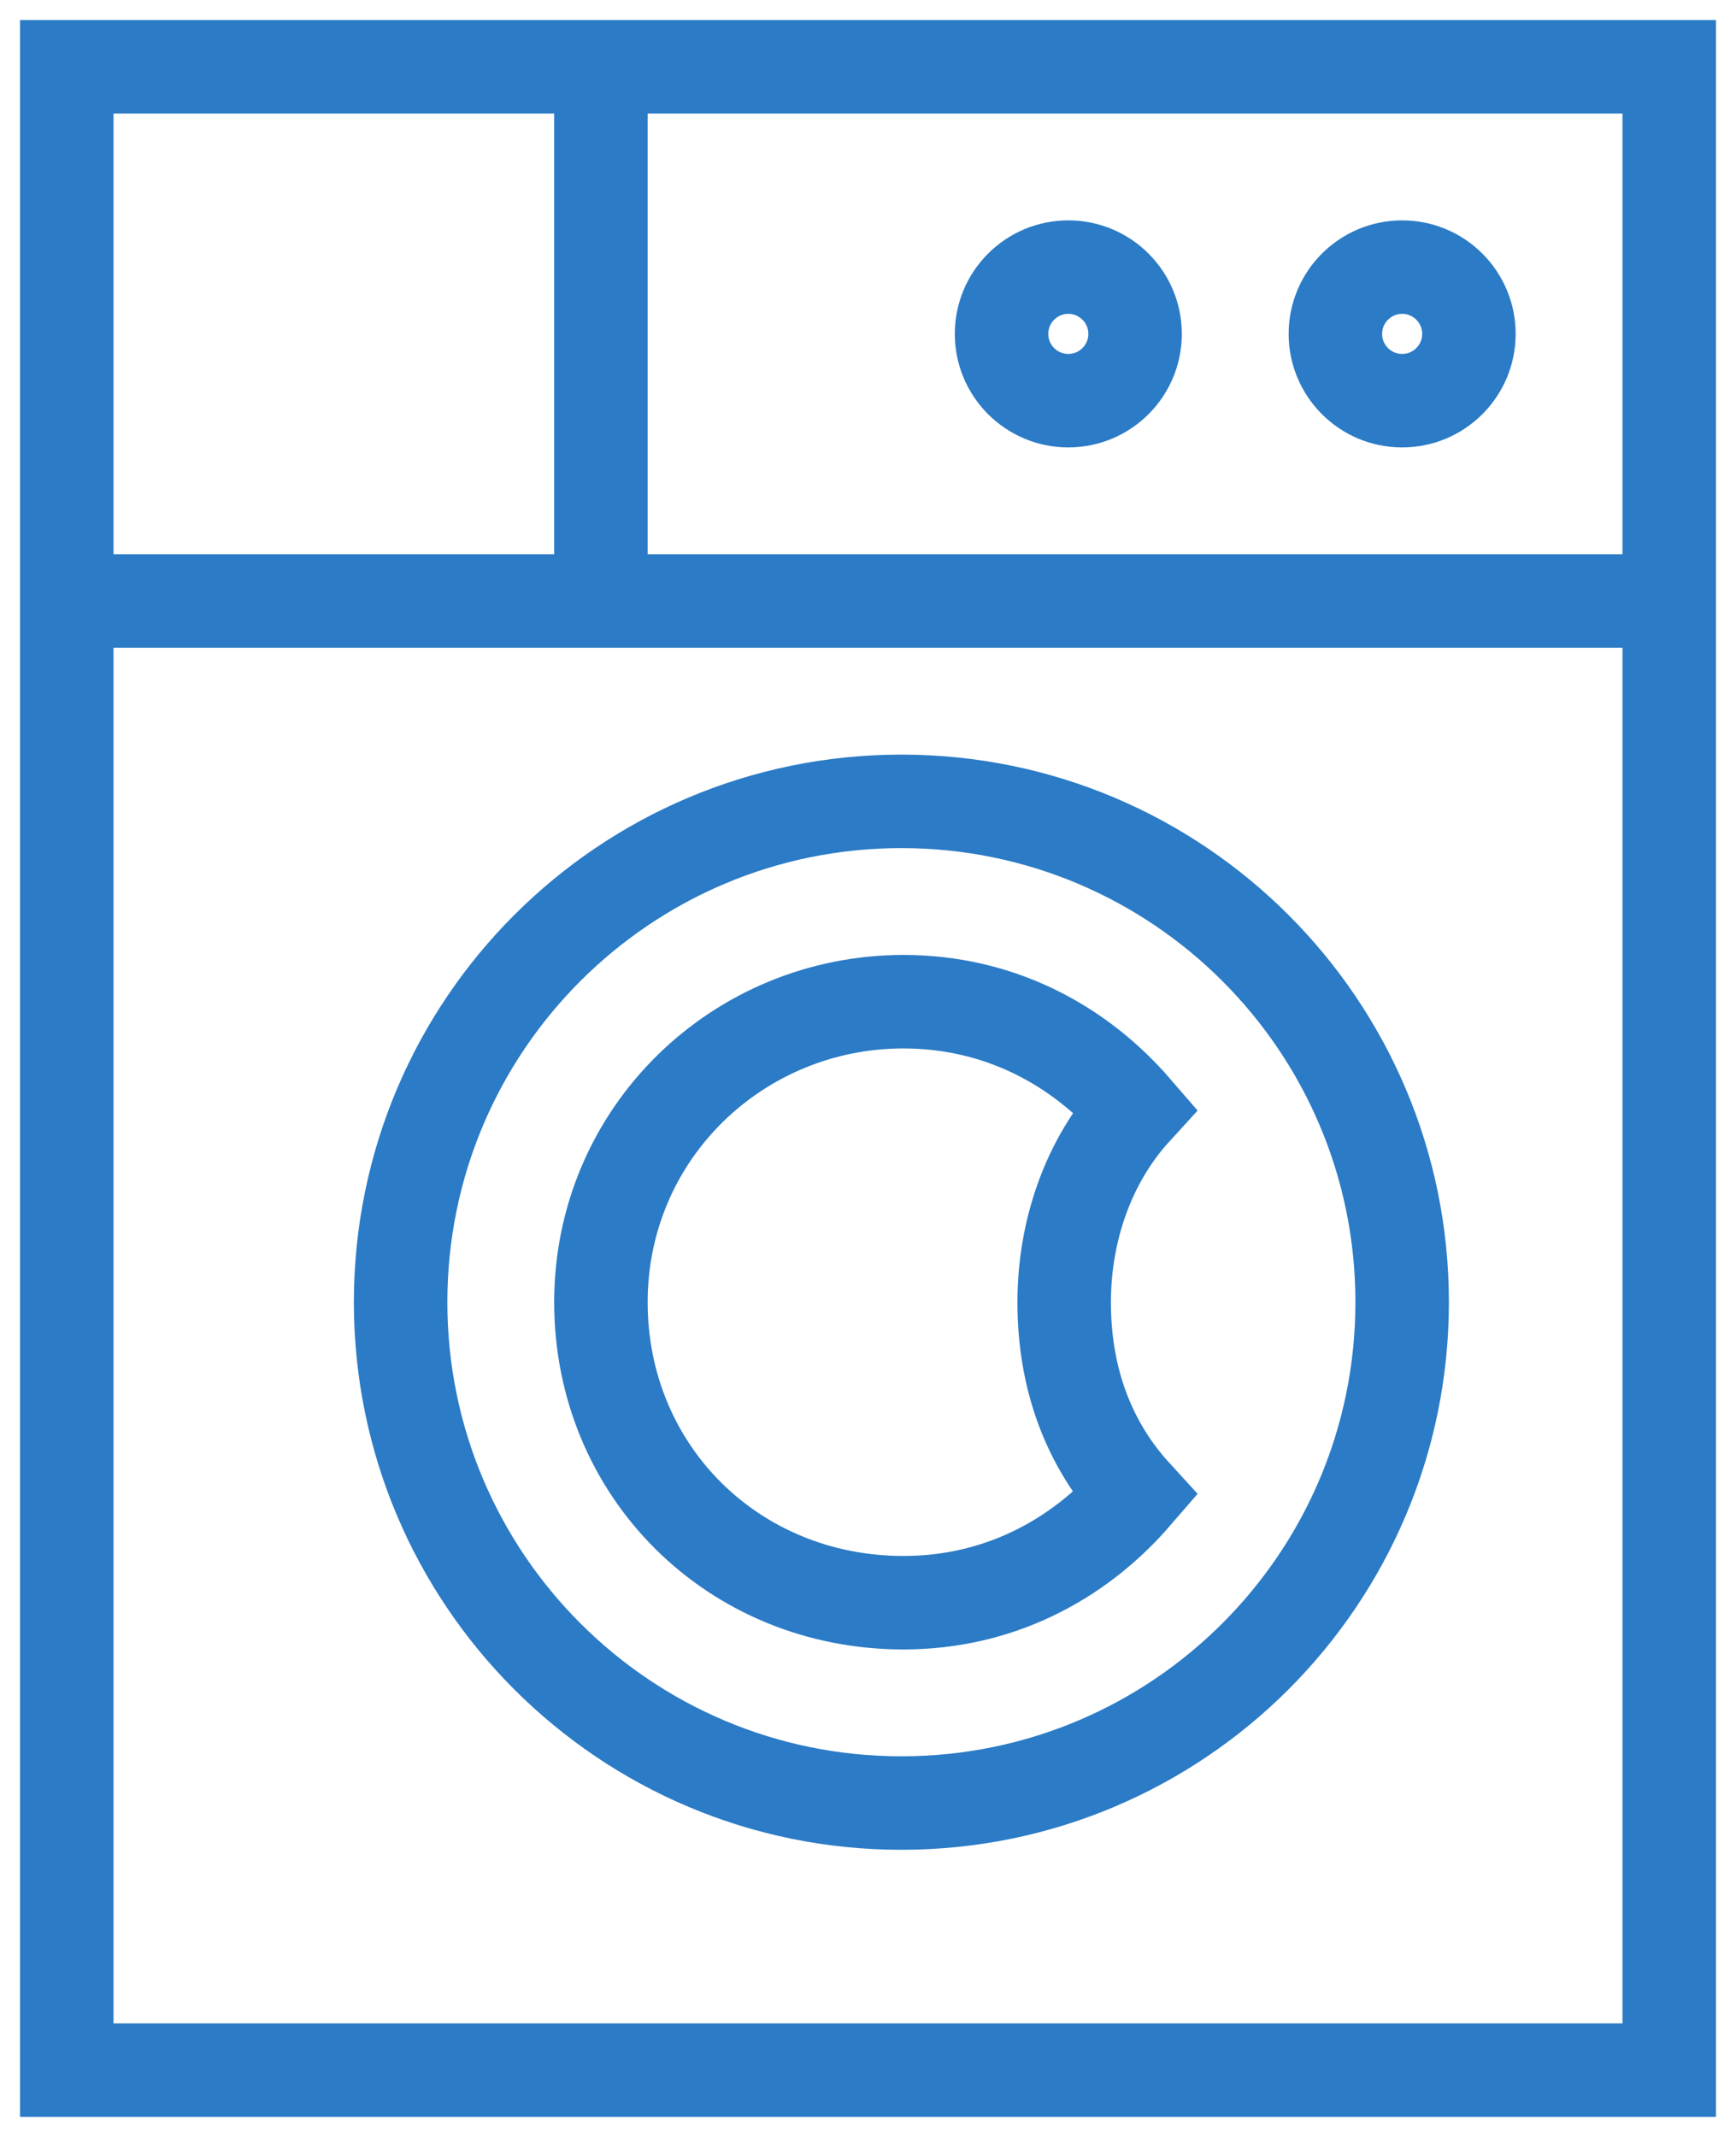 <svg width="26" height="32" viewBox="0 0 26 32" fill="none" xmlns="http://www.w3.org/2000/svg">
<path d="M25 1H1V31H25V1Z" stroke="#2B7BC6" stroke-width="1.4" stroke-miterlimit="10"/>
<path d="M13.5 27C17.642 27 21 23.642 21 19.5C21 15.358 17.642 12 13.5 12C9.358 12 6 15.358 6 19.5C6 23.642 9.358 27 13.5 27Z" stroke="#2B7BC6" stroke-width="1.4" stroke-miterlimit="10"/>
<path d="M15.938 19.5C15.938 18.445 16.292 17.391 17 16.617C16.15 15.633 14.947 15 13.531 15C11.053 15 9 16.969 9 19.5C9 22.031 10.982 24 13.531 24C14.947 24 16.15 23.367 17 22.383C16.292 21.609 15.938 20.625 15.938 19.5Z" stroke="#2B7BC6" stroke-width="1.4" stroke-miterlimit="10"/>
<path d="M1 9H25" stroke="#2B7BC6" stroke-width="1.4" stroke-miterlimit="10"/>
<path d="M9 1V9" stroke="#2B7BC6" stroke-width="1.4" stroke-miterlimit="10"/>
<path d="M21 6C21.552 6 22 5.552 22 5C22 4.448 21.552 4 21 4C20.448 4 20 4.448 20 5C20 5.552 20.448 6 21 6Z" stroke="#2B7BC6" stroke-width="1.4" stroke-miterlimit="10"/>
<path d="M16 6C16.552 6 17 5.552 17 5C17 4.448 16.552 4 16 4C15.448 4 15 4.448 15 5C15 5.552 15.448 6 16 6Z" stroke="#2B7BC6" stroke-width="1.4" stroke-miterlimit="10"/>
</svg>
